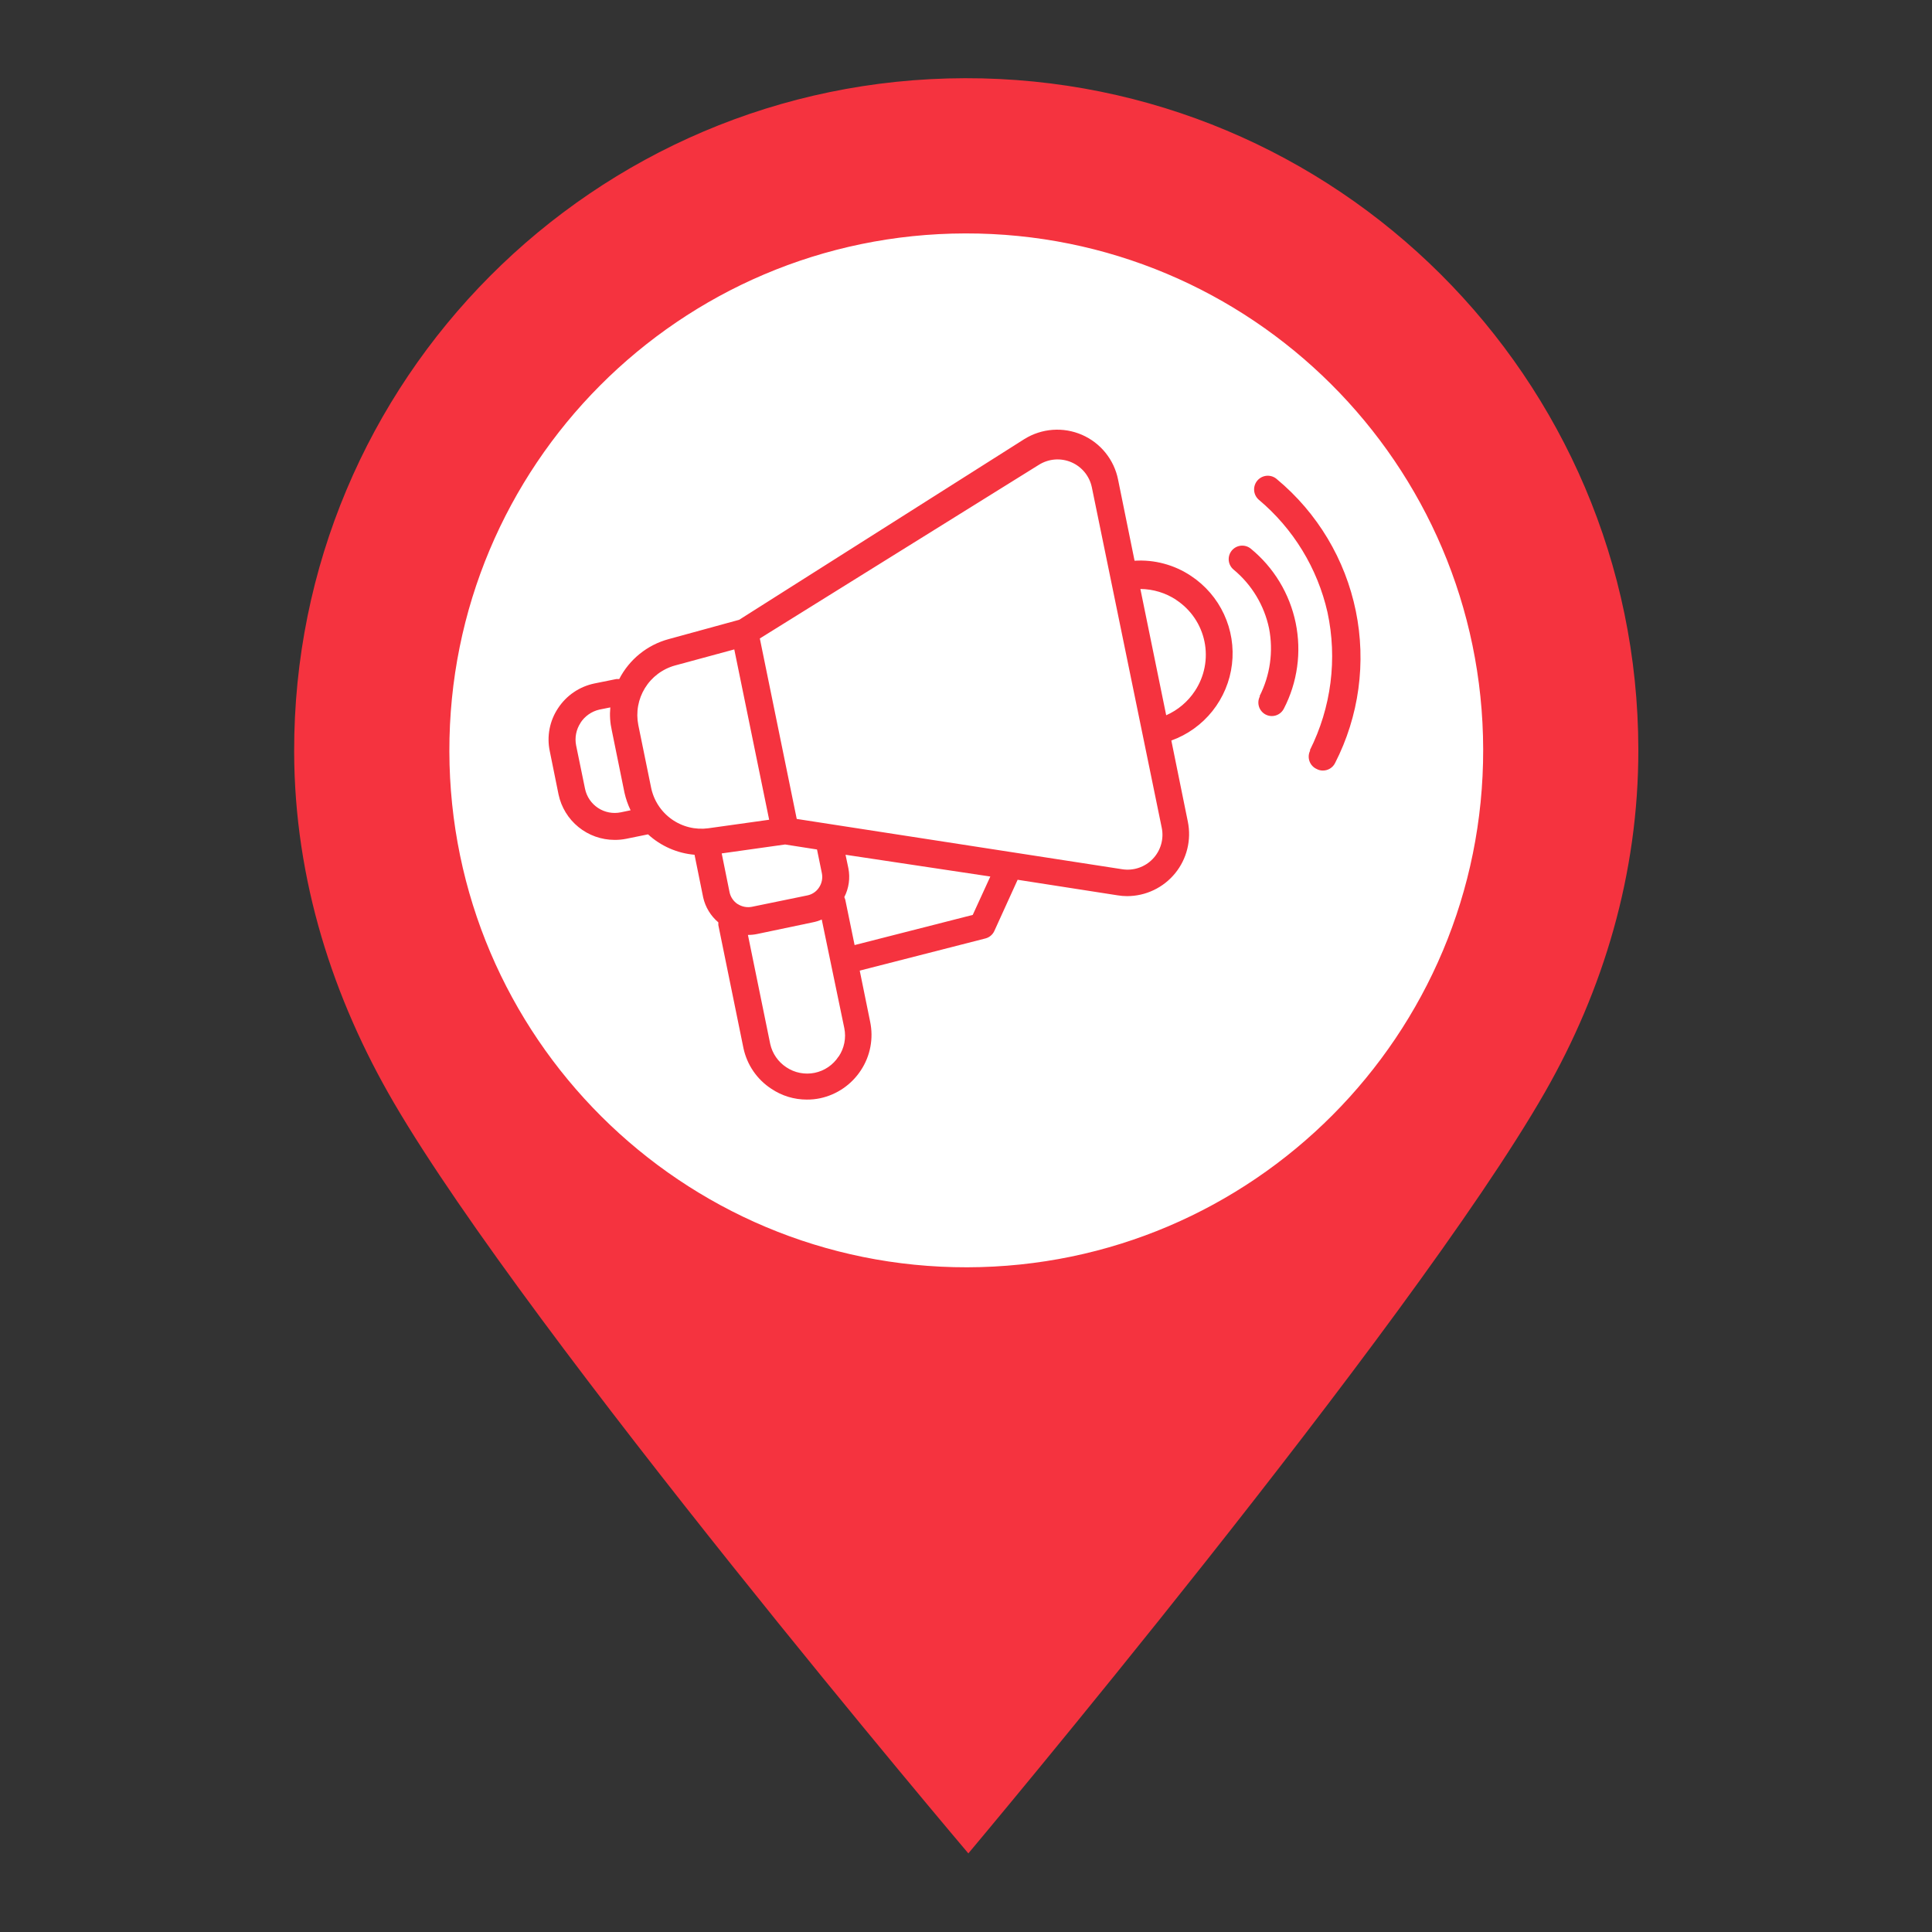 <svg xmlns="http://www.w3.org/2000/svg" xmlns:xlink="http://www.w3.org/1999/xlink" width="1080" zoomAndPan="magnify" viewBox="0 0 810 810" height="1080" preserveAspectRatio="xMidYMid meet" version="1.0"><rect x="0" y="0" width="810" height="810" fill="#333333" stroke="none"/><defs><clipPath id="942d46e112"><path d="M 166.113 81 L 643.887 81 L 643.887 558.773 L 166.113 558.773 Z M 166.113 81 " clip-rule="nonzero"/></clipPath><clipPath id="1b27a09be7"><path d="M 405 81 C 273.066 81 166.113 187.953 166.113 319.887 C 166.113 451.82 273.066 558.773 405 558.773 C 536.934 558.773 643.887 451.82 643.887 319.887 C 643.887 187.953 536.934 81 405 81 Z M 405 81 " clip-rule="nonzero"/></clipPath><clipPath id="d17480ff89"><path d="M 123 32.746 L 687 32.746 L 687 777.496 L 123 777.496 Z M 123 32.746 " clip-rule="nonzero"/></clipPath><clipPath id="a9f4e35e20"><path d="M 229.297 180 L 571 180 L 571 461.355 L 229.297 461.355 Z M 229.297 180 " clip-rule="nonzero"/></clipPath></defs><g clip-path="url(#942d46e112)"><g clip-path="url(#1b27a09be7)"><path fill="#ffffff" d="M 166.113 81 L 643.887 81 L 643.887 558.773 L 166.113 558.773 Z M 166.113 81 " fill-opacity="1" fill-rule="nonzero"/></g></g><g clip-path="url(#d17480ff89)"><path fill="#f5333f" d="M 686.883 314.051 C 686.598 158.43 560.191 32.492 404.574 32.789 C 248.957 33.094 123.047 159.492 123.324 315.109 C 123.434 369.082 139.75 418.82 165.086 462.25 C 222.328 560.348 405.984 777.043 405.984 777.043 C 405.984 777.043 591.348 556.438 647.773 457.82 C 672.066 415.324 687 366.531 686.883 314.051 Z M 404.691 97.863 C 524.406 97.633 621.594 194.488 621.828 314.176 C 622.051 433.852 525.223 531.078 405.5 531.32 C 285.84 531.52 188.633 434.68 188.398 314.992 C 188.164 195.305 284.996 98.082 404.691 97.863 Z M 404.691 97.863 " fill-opacity="1" fill-rule="nonzero"/></g><g clip-path="url(#a9f4e35e20)"><path fill="#f5333f" d="M 257.637 352.129 C 259.273 352.145 260.898 351.996 262.508 351.676 L 271.691 349.805 C 274.379 352.266 277.391 354.23 280.73 355.695 C 284.07 357.16 287.555 358.051 291.188 358.363 L 294.816 376.273 C 295.277 378.309 296.051 380.219 297.137 382.004 C 298.227 383.789 299.566 385.355 301.164 386.699 C 301.137 387.078 301.137 387.457 301.164 387.836 L 311.703 439.469 C 312.074 441.199 312.609 442.875 313.309 444.5 C 314.004 446.125 314.855 447.668 315.855 449.125 C 316.859 450.586 317.992 451.934 319.258 453.168 C 320.523 454.402 321.898 455.504 323.379 456.469 C 325.574 457.949 327.938 459.074 330.465 459.848 C 332.996 460.617 335.586 461.004 338.23 461.004 C 340.141 461.023 342.027 460.836 343.898 460.438 C 345.625 460.062 347.301 459.527 348.926 458.828 C 350.551 458.125 352.09 457.273 353.547 456.273 C 355.008 455.273 356.355 454.141 357.59 452.875 C 358.828 451.613 359.93 450.242 360.902 448.762 C 361.887 447.277 362.715 445.707 363.391 444.055 C 364.062 442.406 364.566 440.703 364.902 438.953 C 365.238 437.203 365.398 435.434 365.383 433.652 C 365.367 431.867 365.176 430.105 364.812 428.359 L 360.445 406.934 L 413.156 393.445 C 413.988 393.227 414.734 392.84 415.387 392.285 C 416.043 391.727 416.547 391.059 416.898 390.273 L 426.645 368.848 L 468.531 375.367 C 469.863 375.594 471.203 375.707 472.555 375.707 C 473.516 375.703 474.473 375.648 475.43 375.543 C 476.383 375.434 477.328 375.273 478.266 375.062 C 479.203 374.852 480.125 374.586 481.035 374.273 C 481.941 373.957 482.828 373.594 483.695 373.18 C 484.566 372.766 485.406 372.309 486.223 371.801 C 487.039 371.297 487.828 370.746 488.582 370.152 C 489.336 369.559 490.059 368.926 490.742 368.25 C 491.43 367.578 492.074 366.871 492.684 366.125 C 493.289 365.379 493.855 364.602 494.375 363.797 C 494.895 362.988 495.371 362.156 495.801 361.297 C 496.227 360.434 496.609 359.555 496.938 358.652 C 497.27 357.75 497.551 356.832 497.777 355.898 C 498.008 354.965 498.184 354.023 498.309 353.07 C 498.434 352.117 498.508 351.16 498.527 350.199 C 498.543 349.238 498.512 348.281 498.422 347.324 C 498.336 346.367 498.195 345.418 498.004 344.477 L 491.09 310.469 C 492.777 309.859 494.414 309.141 496.004 308.305 C 497.594 307.469 499.117 306.527 500.574 305.48 C 502.031 304.434 503.41 303.289 504.711 302.051 C 506.012 300.816 507.219 299.492 508.336 298.09 C 509.453 296.684 510.469 295.207 511.379 293.66 C 512.293 292.117 513.094 290.516 513.785 288.859 C 514.477 287.203 515.051 285.504 515.508 283.77 C 515.961 282.031 516.297 280.273 516.508 278.492 C 516.719 276.707 516.809 274.918 516.773 273.125 C 516.738 271.332 516.578 269.547 516.297 267.773 C 516.012 266 515.609 264.258 515.086 262.539 C 514.562 260.824 513.922 259.152 513.164 257.523 C 512.41 255.895 511.547 254.328 510.574 252.816 C 509.598 251.309 508.527 249.875 507.355 248.516 C 506.184 247.156 504.922 245.883 503.574 244.699 C 502.227 243.512 500.805 242.426 499.305 241.438 C 495.82 239.113 492.055 237.41 488.012 236.324 C 483.965 235.234 479.852 234.824 475.672 235.09 L 468.758 201.082 C 468.656 200.57 468.539 200.059 468.406 199.555 C 468.273 199.047 468.125 198.543 467.961 198.047 C 467.797 197.551 467.617 197.059 467.426 196.57 C 467.234 196.082 467.027 195.602 466.805 195.129 C 466.582 194.652 466.344 194.188 466.094 193.727 C 465.844 193.266 465.582 192.816 465.305 192.371 C 465.027 191.926 464.734 191.492 464.43 191.066 C 464.129 190.637 463.812 190.223 463.48 189.812 C 463.152 189.406 462.812 189.008 462.461 188.621 C 462.105 188.234 461.742 187.859 461.367 187.496 C 460.992 187.129 460.605 186.777 460.207 186.434 C 459.809 186.094 459.402 185.766 458.988 185.445 C 458.57 185.129 458.145 184.828 457.707 184.535 C 457.273 184.242 456.828 183.965 456.379 183.703 C 455.926 183.438 455.465 183.188 455 182.949 C 454.531 182.715 454.059 182.492 453.578 182.281 C 453.098 182.074 452.609 181.883 452.117 181.703 C 451.625 181.523 451.129 181.359 450.625 181.211 C 450.125 181.062 449.617 180.93 449.109 180.812 C 448.598 180.695 448.082 180.59 447.566 180.504 C 447.051 180.418 446.531 180.344 446.012 180.289 C 445.492 180.234 444.969 180.195 444.445 180.168 C 443.922 180.145 443.398 180.137 442.875 180.145 C 442.352 180.152 441.828 180.176 441.309 180.215 C 440.785 180.254 440.266 180.309 439.746 180.379 C 439.227 180.449 438.711 180.535 438.195 180.637 C 437.684 180.738 437.172 180.855 436.664 180.988 C 436.16 181.121 435.656 181.266 435.16 181.43 C 434.66 181.594 434.168 181.77 433.684 181.961 C 433.195 182.156 432.715 182.363 432.238 182.582 C 431.766 182.805 431.297 183.039 430.836 183.289 C 430.375 183.539 429.926 183.805 429.48 184.078 L 309.891 259.855 L 280.305 267.961 C 278.094 268.559 275.969 269.379 273.93 270.418 C 271.891 271.461 269.98 272.699 268.199 274.141 C 266.418 275.578 264.805 277.188 263.359 278.965 C 261.914 280.738 260.668 282.645 259.617 284.684 L 258.43 284.684 L 249.191 286.551 C 247.648 286.871 246.152 287.34 244.699 287.953 C 243.25 288.566 241.875 289.316 240.57 290.203 C 239.27 291.086 238.062 292.09 236.957 293.211 C 235.852 294.332 234.867 295.551 234 296.867 C 233.121 298.176 232.379 299.559 231.777 301.016 C 231.176 302.473 230.723 303.977 230.422 305.523 C 230.121 307.07 229.973 308.633 229.984 310.211 C 229.996 311.789 230.164 313.348 230.488 314.891 L 234.172 333.086 C 234.453 334.418 234.848 335.723 235.352 336.988 C 235.859 338.258 236.469 339.473 237.18 340.637 C 237.891 341.801 238.695 342.898 239.598 343.926 C 240.496 344.953 241.477 345.895 242.535 346.754 C 243.594 347.617 244.719 348.379 245.91 349.047 C 247.102 349.719 248.336 350.281 249.625 350.738 C 250.91 351.195 252.227 351.539 253.57 351.773 C 254.914 352.008 256.27 352.125 257.637 352.129 Z M 309.27 379.051 C 308.395 378.477 307.664 377.754 307.074 376.891 C 306.484 376.027 306.082 375.086 305.867 374.062 L 302.578 357.797 L 329.16 354.055 L 342.539 356.152 L 344.578 366.129 C 344.781 367.16 344.781 368.191 344.574 369.223 C 344.367 370.25 343.973 371.203 343.387 372.078 C 342.82 372.953 342.102 373.68 341.234 374.262 C 340.371 374.84 339.426 375.227 338.398 375.422 L 315.219 380.184 C 314.199 380.379 313.18 380.379 312.164 380.184 C 311.145 379.984 310.199 379.609 309.324 379.051 Z M 351.551 442.98 C 351.266 443.414 350.961 443.836 350.637 444.238 C 350.312 444.641 349.969 445.027 349.609 445.398 C 349.246 445.77 348.863 446.121 348.469 446.453 C 348.07 446.785 347.656 447.098 347.23 447.387 C 346.801 447.68 346.359 447.949 345.906 448.195 C 345.449 448.445 344.984 448.668 344.508 448.871 C 344.027 449.07 343.543 449.25 343.047 449.402 C 342.555 449.555 342.051 449.684 341.547 449.789 C 341.039 449.891 340.527 449.969 340.012 450.023 C 339.496 450.078 338.98 450.105 338.461 450.105 C 337.941 450.109 337.426 450.086 336.91 450.035 C 336.395 449.988 335.883 449.914 335.375 449.812 C 334.867 449.715 334.363 449.59 333.867 449.441 C 333.371 449.289 332.887 449.117 332.406 448.918 C 331.926 448.723 331.461 448.5 331.004 448.258 C 330.547 448.012 330.102 447.746 329.672 447.457 C 327.957 446.332 326.52 444.926 325.352 443.242 C 324.184 441.555 323.375 439.711 322.926 437.711 L 313.574 391.973 C 314.895 391.98 316.195 391.848 317.484 391.574 L 340.723 386.699 C 342.035 386.449 343.301 386.055 344.52 385.512 L 353.984 431.078 C 354.398 433.141 354.402 435.207 353.988 437.27 C 353.574 439.332 352.781 441.234 351.605 442.98 Z M 407.828 383.582 L 358.293 396.223 L 354.383 377.18 L 353.984 376.102 C 354.938 374.242 355.559 372.277 355.852 370.211 C 356.141 368.141 356.086 366.082 355.688 364.031 L 354.496 358.363 L 415.199 367.488 Z M 493.129 251.527 C 493.883 252.02 494.613 252.555 495.316 253.121 C 496.02 253.688 496.695 254.289 497.34 254.922 C 497.98 255.559 498.594 256.223 499.172 256.914 C 499.75 257.609 500.293 258.332 500.801 259.078 C 501.309 259.828 501.777 260.598 502.211 261.391 C 502.641 262.188 503.031 263 503.383 263.832 C 503.734 264.664 504.043 265.512 504.312 266.375 C 504.578 267.238 504.805 268.113 504.984 269 C 505.168 269.883 505.305 270.777 505.398 271.676 C 505.488 272.574 505.539 273.477 505.543 274.379 C 505.547 275.285 505.508 276.184 505.422 277.086 C 505.34 277.984 505.211 278.879 505.035 279.766 C 504.863 280.652 504.648 281.527 504.391 282.395 C 504.129 283.262 503.828 284.113 503.484 284.949 C 503.145 285.785 502.758 286.602 502.336 287.398 C 501.91 288.199 501.449 288.973 500.949 289.727 C 499.477 291.961 497.719 293.938 495.672 295.664 C 493.629 297.391 491.383 298.793 488.934 299.871 L 478.109 246.934 C 480.793 246.953 483.414 247.352 485.98 248.133 C 488.547 248.914 490.949 250.047 493.184 251.527 Z M 435.602 194.848 C 436.102 194.535 436.617 194.254 437.152 194.004 C 437.684 193.754 438.23 193.535 438.793 193.352 C 439.352 193.168 439.922 193.016 440.5 192.898 C 441.078 192.785 441.66 192.703 442.246 192.656 C 442.836 192.613 443.426 192.602 444.012 192.625 C 444.602 192.652 445.188 192.711 445.77 192.809 C 446.352 192.902 446.926 193.035 447.492 193.199 C 448.059 193.363 448.613 193.562 449.152 193.793 C 449.695 194.023 450.223 194.289 450.734 194.582 C 451.242 194.879 451.734 195.203 452.207 195.555 C 452.676 195.91 453.125 196.293 453.551 196.699 C 453.977 197.109 454.375 197.539 454.75 197.996 C 455.121 198.453 455.469 198.93 455.781 199.43 C 456.098 199.926 456.383 200.441 456.637 200.973 C 456.891 201.504 457.113 202.051 457.301 202.609 C 457.488 203.168 457.641 203.738 457.762 204.312 L 487.062 347.027 C 487.184 347.605 487.266 348.188 487.316 348.773 C 487.363 349.359 487.379 349.949 487.355 350.535 C 487.332 351.125 487.277 351.711 487.184 352.293 C 487.09 352.875 486.961 353.449 486.801 354.016 C 486.637 354.582 486.441 355.133 486.211 355.676 C 485.984 356.219 485.723 356.746 485.43 357.258 C 485.137 357.77 484.812 358.262 484.461 358.73 C 484.109 359.203 483.727 359.652 483.32 360.078 C 482.914 360.504 482.484 360.906 482.027 361.281 C 481.574 361.652 481.098 362 480.602 362.316 C 480.105 362.633 479.59 362.918 479.059 363.172 C 478.527 363.426 477.984 363.648 477.426 363.836 C 476.867 364.027 476.301 364.18 475.723 364.301 C 475.145 364.418 474.562 364.504 473.977 364.555 C 473.391 364.605 472.801 364.617 472.215 364.598 C 471.625 364.574 471.039 364.52 470.457 364.426 L 334.035 343.344 L 318.562 267.68 Z M 282.969 279.016 L 307.852 272.27 L 322.473 343.684 L 296.969 347.254 C 296.297 347.344 295.621 347.402 294.941 347.43 C 294.262 347.457 293.582 347.453 292.902 347.418 C 292.227 347.379 291.551 347.309 290.879 347.211 C 290.207 347.109 289.539 346.977 288.883 346.812 C 288.223 346.648 287.57 346.453 286.93 346.227 C 286.289 346.004 285.66 345.746 285.043 345.461 C 284.426 345.176 283.824 344.863 283.238 344.52 C 282.652 344.18 282.082 343.809 281.527 343.414 C 280.977 343.02 280.445 342.598 279.934 342.152 C 279.418 341.703 278.93 341.234 278.461 340.742 C 277.992 340.25 277.551 339.734 277.133 339.203 C 276.711 338.668 276.32 338.113 275.953 337.543 C 275.586 336.969 275.246 336.383 274.934 335.777 C 274.621 335.172 274.34 334.555 274.09 333.926 C 273.836 333.293 273.613 332.652 273.422 332 C 273.227 331.352 273.066 330.691 272.938 330.023 L 267.609 303.953 C 267.48 303.293 267.379 302.629 267.312 301.961 C 267.242 301.293 267.207 300.625 267.199 299.953 C 267.195 299.281 267.219 298.613 267.277 297.941 C 267.332 297.273 267.422 296.609 267.539 295.949 C 267.66 295.285 267.809 294.633 267.988 293.984 C 268.168 293.34 268.379 292.703 268.617 292.074 C 268.859 291.449 269.129 290.832 269.426 290.23 C 269.723 289.629 270.047 289.043 270.398 288.469 C 270.75 287.898 271.129 287.344 271.531 286.809 C 271.938 286.273 272.363 285.754 272.816 285.258 C 273.27 284.762 273.742 284.289 274.238 283.836 C 274.738 283.387 275.254 282.957 275.789 282.555 C 276.328 282.148 276.879 281.773 277.453 281.422 C 278.023 281.07 278.613 280.746 279.215 280.449 C 279.816 280.152 280.43 279.883 281.059 279.645 C 281.684 279.402 282.324 279.195 282.969 279.016 Z M 243.297 303.16 C 244.211 301.719 245.363 300.512 246.758 299.527 C 248.152 298.547 249.68 297.867 251.344 297.492 L 255.879 296.586 C 255.57 299.828 255.777 303.039 256.5 306.219 L 261.828 332.402 C 262.406 334.938 263.258 337.375 264.379 339.715 L 260.297 340.566 C 259.48 340.734 258.656 340.824 257.82 340.832 C 256.988 340.84 256.16 340.766 255.34 340.609 C 254.52 340.453 253.723 340.219 252.949 339.906 C 252.176 339.594 251.441 339.207 250.746 338.75 C 250.047 338.289 249.402 337.77 248.805 337.184 C 248.211 336.598 247.68 335.961 247.211 335.27 C 246.742 334.578 246.344 333.852 246.02 333.082 C 245.695 332.312 245.449 331.52 245.277 330.703 L 241.539 312.512 C 241.215 310.871 241.215 309.23 241.539 307.594 C 241.863 305.953 242.488 304.438 243.41 303.047 Z M 528.098 291.824 C 529.195 289.652 530.109 287.406 530.836 285.082 C 531.566 282.762 532.098 280.395 532.434 277.984 C 532.773 275.574 532.91 273.152 532.848 270.719 C 532.785 268.285 532.523 265.875 532.066 263.484 C 531.566 261.086 530.867 258.746 529.973 256.465 C 529.078 254.184 528 251.996 526.734 249.895 C 525.469 247.797 524.039 245.82 522.441 243.961 C 520.844 242.105 519.102 240.395 517.215 238.832 C 516.926 238.594 516.664 238.332 516.426 238.043 C 516.191 237.754 515.984 237.449 515.809 237.117 C 515.633 236.789 515.488 236.445 515.379 236.09 C 515.27 235.734 515.199 235.371 515.16 235 C 515.125 234.629 515.125 234.254 515.16 233.883 C 515.195 233.512 515.27 233.148 515.375 232.793 C 515.484 232.434 515.625 232.094 515.801 231.762 C 515.977 231.434 516.184 231.125 516.418 230.836 C 516.656 230.547 516.918 230.285 517.207 230.047 C 517.496 229.812 517.805 229.605 518.133 229.43 C 518.461 229.254 518.805 229.109 519.16 229.004 C 519.52 228.895 519.883 228.82 520.254 228.785 C 520.625 228.746 520.996 228.746 521.367 228.785 C 521.738 228.82 522.102 228.891 522.461 229 C 522.816 229.109 523.16 229.25 523.488 229.426 C 523.816 229.602 524.125 229.809 524.414 230.047 C 525.609 231.023 526.762 232.051 527.867 233.129 C 528.977 234.207 530.035 235.328 531.047 236.496 C 532.059 237.664 533.02 238.875 533.926 240.121 C 534.836 241.371 535.691 242.656 536.488 243.98 C 537.289 245.301 538.031 246.656 538.715 248.043 C 539.398 249.426 540.023 250.84 540.586 252.277 C 541.148 253.715 541.652 255.176 542.09 256.656 C 542.531 258.137 542.906 259.633 543.219 261.148 C 543.531 262.66 543.777 264.184 543.957 265.719 C 544.141 267.254 544.258 268.793 544.309 270.336 C 544.359 271.879 544.344 273.426 544.266 274.969 C 544.184 276.512 544.039 278.047 543.824 279.578 C 543.613 281.109 543.34 282.625 542.996 284.133 C 542.656 285.641 542.254 287.129 541.785 288.602 C 541.316 290.074 540.789 291.523 540.195 292.953 C 539.605 294.379 538.953 295.777 538.242 297.152 C 538.008 297.609 537.711 298.027 537.359 298.402 C 537.012 298.781 536.613 299.105 536.176 299.375 C 535.734 299.645 535.27 299.852 534.773 299.992 C 534.277 300.133 533.77 300.207 533.254 300.211 C 532.336 300.215 531.469 300.008 530.648 299.59 C 530.316 299.418 530.004 299.215 529.715 298.984 C 529.422 298.75 529.156 298.492 528.914 298.207 C 528.672 297.922 528.461 297.617 528.281 297.293 C 528.102 296.965 527.953 296.625 527.84 296.27 C 527.727 295.914 527.652 295.551 527.609 295.18 C 527.566 294.809 527.562 294.438 527.594 294.066 C 527.625 293.695 527.695 293.328 527.797 292.969 C 527.902 292.613 528.039 292.27 528.211 291.938 Z M 549.184 314.496 C 551.406 310.059 553.242 305.469 554.691 300.723 C 556.137 295.977 557.176 291.141 557.805 286.219 C 558.43 281.297 558.641 276.355 558.43 271.398 C 558.219 266.441 557.594 261.535 556.551 256.684 C 555.508 252.098 554.098 247.625 552.328 243.27 C 550.555 238.914 548.445 234.727 545.992 230.715 C 543.539 226.703 540.781 222.914 537.711 219.348 C 534.641 215.785 531.305 212.492 527.703 209.473 C 527.422 209.219 527.168 208.945 526.941 208.645 C 526.715 208.34 526.52 208.02 526.355 207.68 C 526.191 207.344 526.062 206.988 525.969 206.625 C 525.875 206.262 525.816 205.891 525.797 205.512 C 525.773 205.137 525.793 204.762 525.844 204.387 C 525.898 204.016 525.984 203.652 526.109 203.297 C 526.234 202.941 526.391 202.598 526.582 202.273 C 526.777 201.949 526.996 201.648 527.25 201.367 C 527.5 201.086 527.777 200.832 528.078 200.605 C 528.379 200.379 528.699 200.184 529.039 200.02 C 529.379 199.855 529.73 199.727 530.094 199.633 C 530.461 199.539 530.832 199.48 531.207 199.461 C 531.582 199.441 531.957 199.457 532.332 199.508 C 532.703 199.562 533.07 199.648 533.426 199.773 C 533.781 199.898 534.121 200.059 534.445 200.25 C 534.77 200.441 535.07 200.66 535.352 200.914 C 537.457 202.664 539.48 204.496 541.43 206.418 C 543.379 208.336 545.242 210.336 547.023 212.414 C 548.801 214.492 550.492 216.641 552.09 218.863 C 553.688 221.082 555.188 223.367 556.594 225.711 C 558 228.059 559.305 230.461 560.508 232.918 C 561.707 235.375 562.805 237.879 563.797 240.43 C 564.789 242.98 565.668 245.566 566.441 248.191 C 567.215 250.816 567.875 253.469 568.426 256.148 C 568.973 258.828 569.41 261.527 569.73 264.242 C 570.051 266.961 570.258 269.684 570.348 272.418 C 570.438 275.152 570.414 277.887 570.273 280.617 C 570.133 283.352 569.879 286.07 569.508 288.781 C 569.141 291.492 568.656 294.184 568.059 296.852 C 567.461 299.523 566.754 302.164 565.934 304.773 C 565.113 307.383 564.188 309.953 563.148 312.484 C 562.113 315.016 560.969 317.5 559.723 319.934 C 559.488 320.406 559.188 320.836 558.832 321.227 C 558.473 321.613 558.07 321.945 557.617 322.223 C 557.168 322.496 556.688 322.703 556.18 322.848 C 555.668 322.988 555.152 323.055 554.625 323.051 C 553.719 323.062 552.871 322.855 552.074 322.43 C 551.719 322.273 551.383 322.086 551.07 321.863 C 550.754 321.641 550.465 321.387 550.203 321.105 C 549.938 320.82 549.707 320.516 549.504 320.188 C 549.305 319.855 549.141 319.508 549.008 319.145 C 548.879 318.781 548.785 318.41 548.734 318.027 C 548.68 317.645 548.664 317.262 548.691 316.875 C 548.715 316.488 548.777 316.109 548.879 315.738 C 548.98 315.367 549.121 315.008 549.297 314.664 Z M 549.184 314.496 " fill-opacity="1" fill-rule="nonzero"/></g></svg>